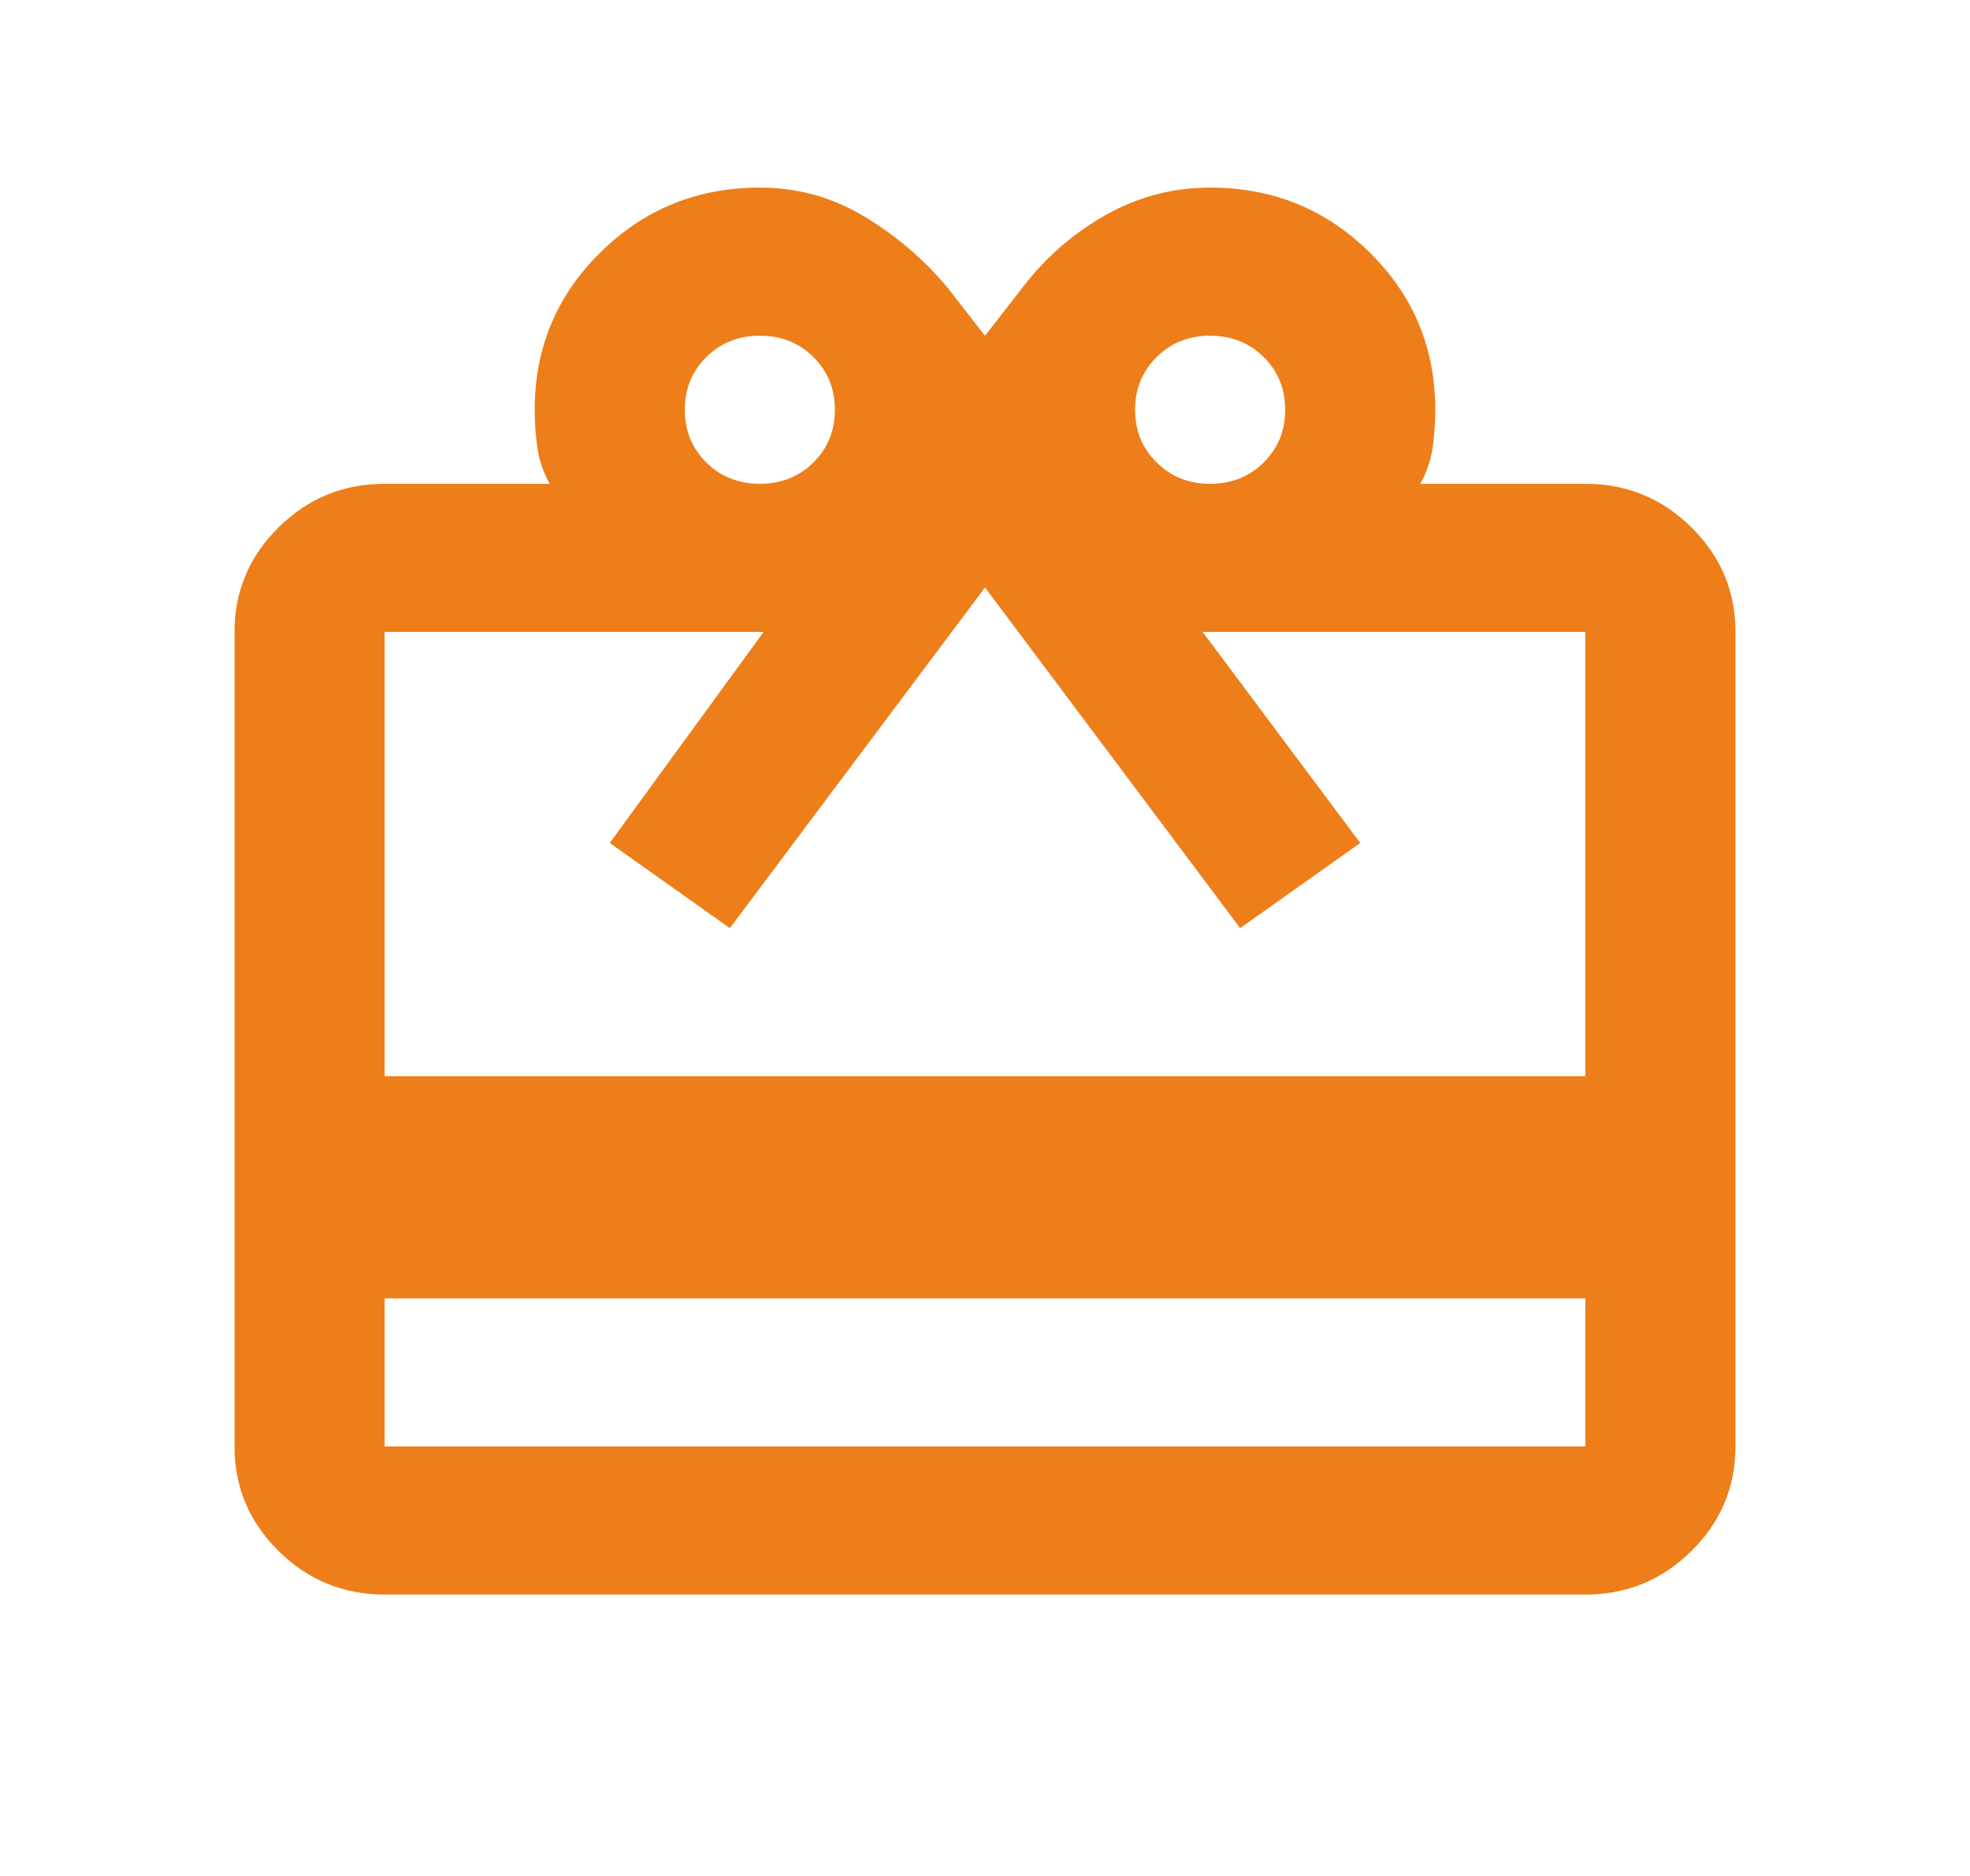 <svg width="21" height="20" viewBox="0 0 21 20" fill="none" xmlns="http://www.w3.org/2000/svg">
<mask id="mask0_203_154800" style="mask-type:alpha" maskUnits="userSpaceOnUse" x="0" y="0" width="21" height="20">
<rect x="0.5" width="20" height="20" fill="#D9D9D9"/>
</mask>
<g mask="url(#mask0_203_154800)">
<path d="M4.1 13.842V15.421H16.9V13.842H4.1ZM4.1 5.158H5.86C5.793 5.039 5.75 4.914 5.73 4.783C5.71 4.651 5.7 4.513 5.7 4.368C5.7 3.711 5.933 3.151 6.4 2.691C6.867 2.23 7.433 2 8.1 2C8.5 2 8.87 2.102 9.21 2.306C9.55 2.51 9.847 2.763 10.1 3.066L10.5 3.579L10.9 3.066C11.14 2.75 11.433 2.493 11.78 2.296C12.127 2.099 12.5 2 12.9 2C13.567 2 14.133 2.23 14.6 2.691C15.067 3.151 15.3 3.711 15.3 4.368C15.3 4.513 15.29 4.651 15.27 4.783C15.25 4.914 15.207 5.039 15.14 5.158H16.9C17.34 5.158 17.717 5.312 18.03 5.622C18.343 5.931 18.5 6.303 18.5 6.737V15.421C18.5 15.855 18.343 16.227 18.03 16.536C17.717 16.845 17.34 17 16.9 17H4.1C3.66 17 3.283 16.845 2.97 16.536C2.657 16.227 2.5 15.855 2.5 15.421V6.737C2.5 6.303 2.657 5.931 2.97 5.622C3.283 5.312 3.66 5.158 4.1 5.158ZM4.1 11.474H16.9V6.737H12.82L14.5 8.987L13.22 9.895L10.5 6.263L7.78 9.895L6.5 8.987L8.14 6.737H4.1V11.474ZM8.1 5.158C8.327 5.158 8.517 5.082 8.67 4.931C8.823 4.78 8.9 4.592 8.9 4.368C8.9 4.145 8.823 3.957 8.67 3.806C8.517 3.655 8.327 3.579 8.1 3.579C7.873 3.579 7.683 3.655 7.53 3.806C7.377 3.957 7.3 4.145 7.3 4.368C7.3 4.592 7.377 4.78 7.53 4.931C7.683 5.082 7.873 5.158 8.1 5.158ZM12.9 5.158C13.127 5.158 13.317 5.082 13.47 4.931C13.623 4.78 13.7 4.592 13.7 4.368C13.7 4.145 13.623 3.957 13.47 3.806C13.317 3.655 13.127 3.579 12.9 3.579C12.673 3.579 12.483 3.655 12.33 3.806C12.177 3.957 12.1 4.145 12.1 4.368C12.1 4.592 12.177 4.78 12.33 4.931C12.483 5.082 12.673 5.158 12.9 5.158Z" fill="#EE7E19"/>
</g>
</svg>
